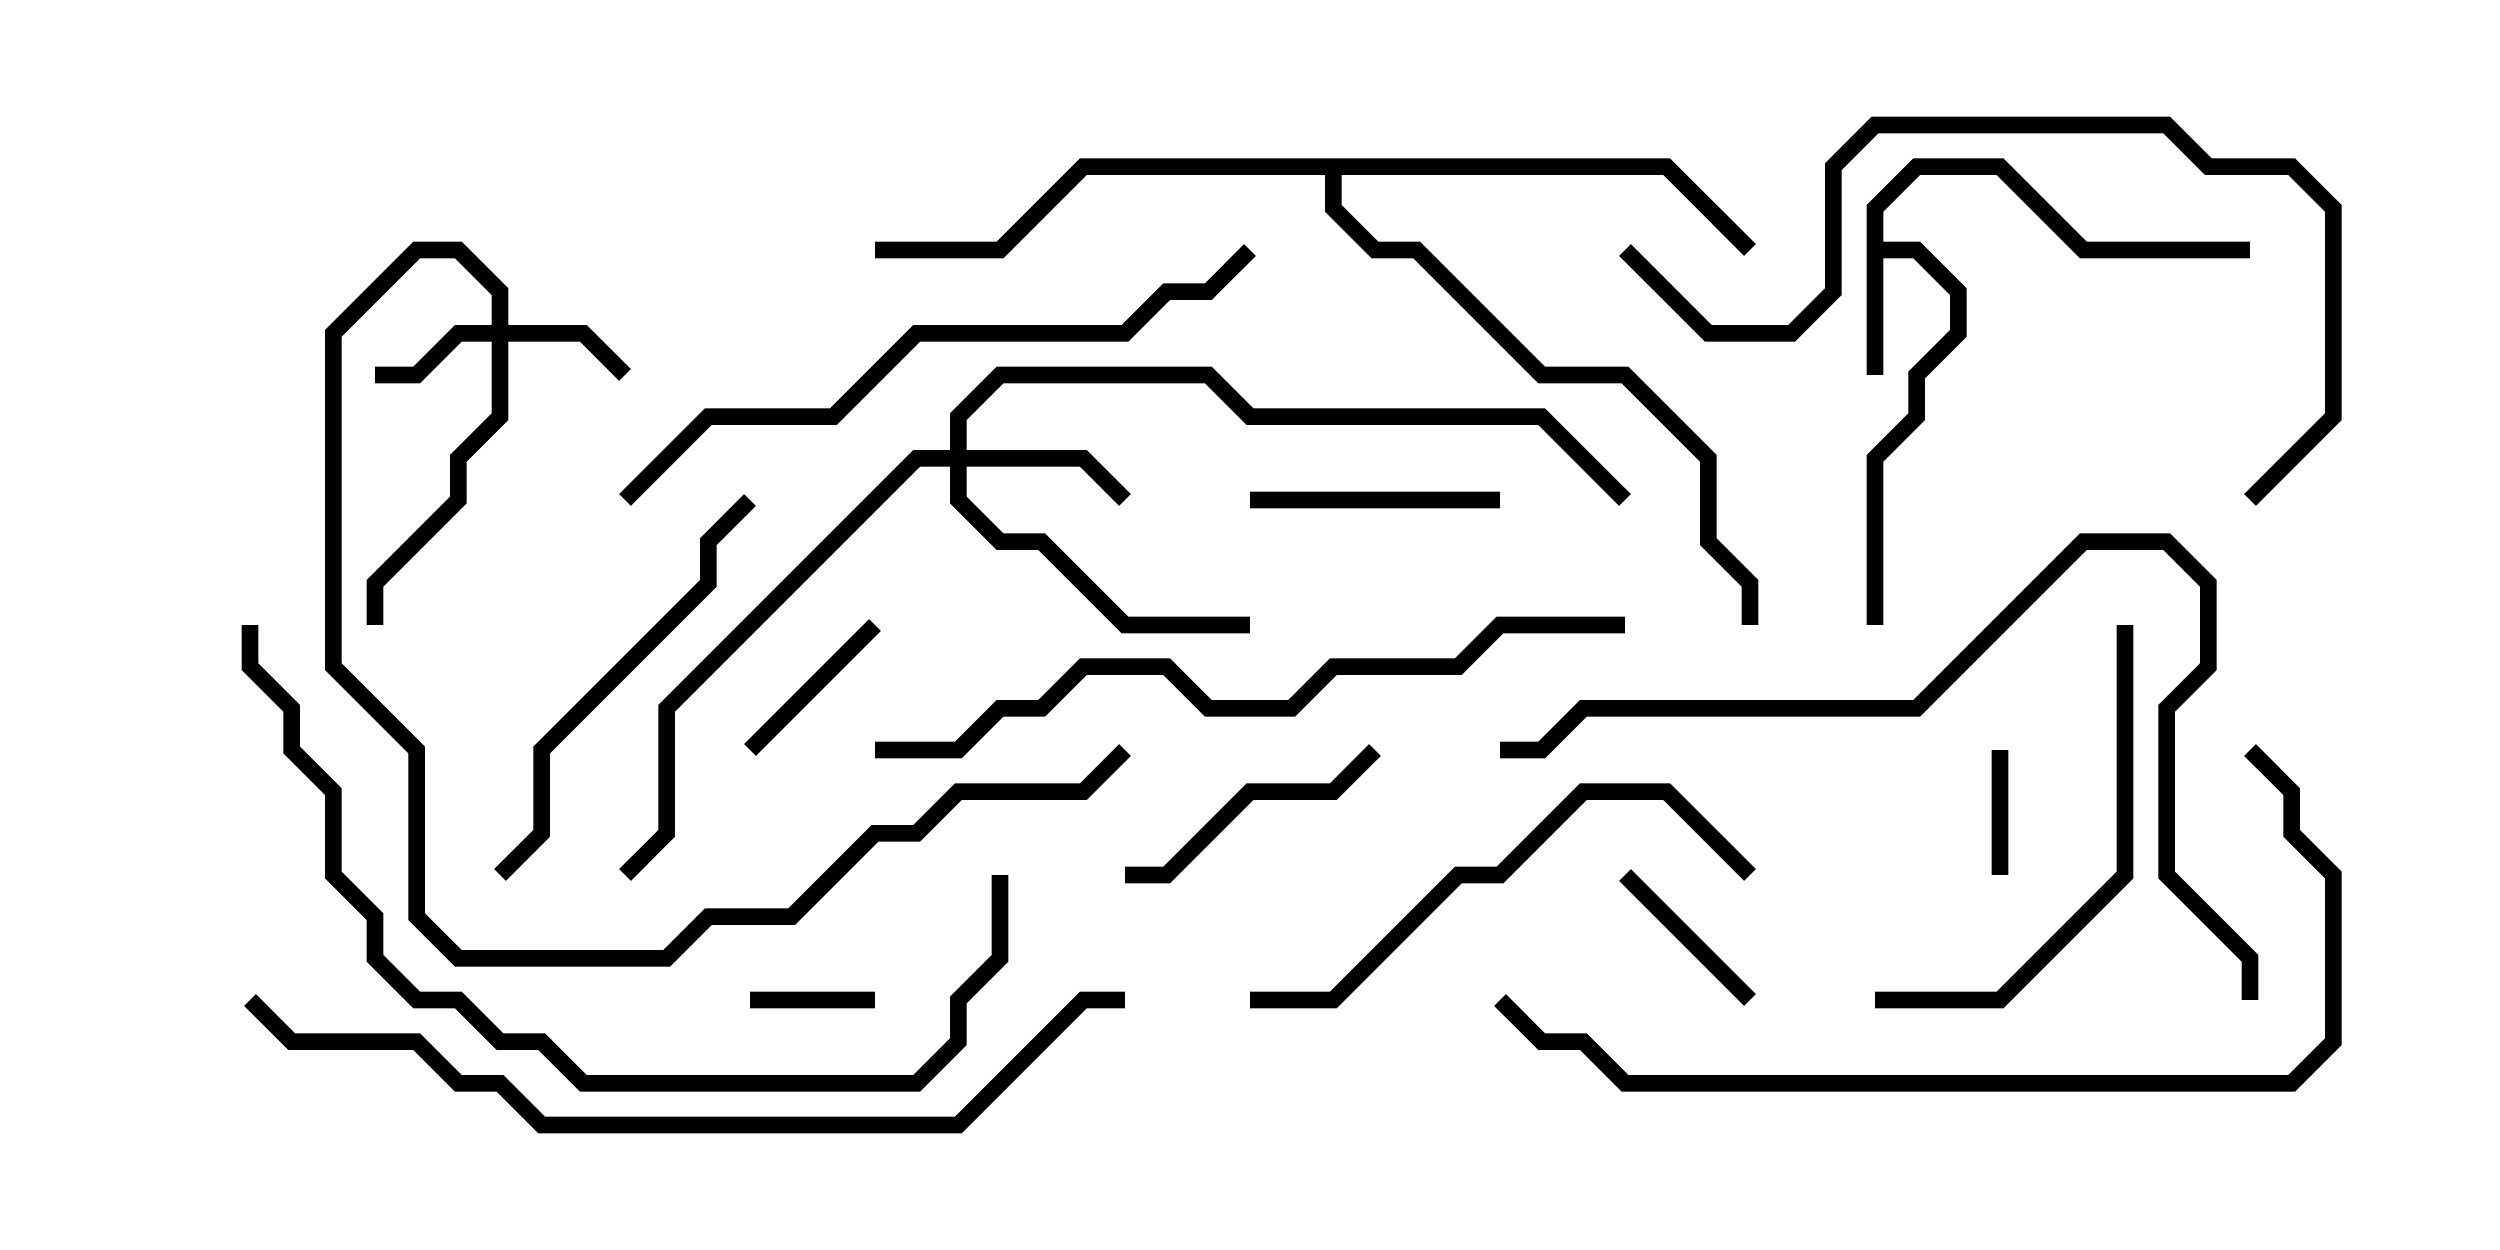 <svg version="1.1" width="30" height="15" xmlns="http://www.w3.org/2000/svg"><path d="M22.4,2.459L22.959,1.9L24.041,1.9L25.041,2.9L27,2.9L27,3.1L24.959,3.1L23.959,2.1L23.041,2.1L22.6,2.541L22.6,2.9L23.041,2.9L23.6,3.459L23.6,4.041L23.1,4.541L23.1,5.041L22.6,5.541L22.6,7.5L22.4,7.5L22.4,5.459L22.9,4.959L22.9,4.459L23.4,3.959L23.4,3.541L22.959,3.1L22.6,3.1L22.6,4.5L22.4,4.5z" stroke="none"/><path d="M20.041,1.9L21.071,2.929L20.929,3.071L19.959,2.1L16.1,2.1L16.1,2.459L16.541,2.9L17.041,2.9L18.541,4.4L19.541,4.4L20.6,5.459L20.6,6.459L21.1,6.959L21.1,7.5L20.9,7.5L20.9,7.041L20.4,6.541L20.4,5.541L19.459,4.6L18.459,4.6L16.959,3.1L16.459,3.1L15.9,2.541L15.9,2.1L13.041,2.1L12.041,3.1L10.5,3.1L10.5,2.9L11.959,2.9L12.959,1.9z" stroke="none"/><path d="M5.9,3.9L5.9,3.541L5.459,3.1L5.041,3.1L4.1,4.041L4.1,7.959L5.1,8.959L5.1,10.959L5.541,11.4L7.959,11.4L8.459,10.9L9.459,10.9L10.459,9.9L10.959,9.9L11.459,9.4L12.959,9.4L13.429,8.929L13.571,9.071L13.041,9.6L11.541,9.6L11.041,10.1L10.541,10.1L9.541,11.1L8.541,11.1L8.041,11.6L5.459,11.6L4.9,11.041L4.9,9.041L3.9,8.041L3.9,3.959L4.959,2.9L5.541,2.9L6.1,3.459L6.1,3.9L7.041,3.9L7.571,4.429L7.429,4.571L6.959,4.1L6.1,4.1L6.1,5.041L5.6,5.541L5.6,6.041L4.6,7.041L4.6,7.5L4.4,7.5L4.4,6.959L5.4,5.959L5.4,5.459L5.9,4.959L5.9,4.1L5.541,4.1L5.041,4.6L4.5,4.6L4.5,4.4L4.959,4.4L5.459,3.9z" stroke="none"/><path d="M11.4,5.4L11.4,4.959L11.959,4.4L14.541,4.4L15.041,4.9L18.541,4.9L19.571,5.929L19.429,6.071L18.459,5.1L14.959,5.1L14.459,4.6L12.041,4.6L11.6,5.041L11.6,5.4L13.041,5.4L13.571,5.929L13.429,6.071L12.959,5.6L11.6,5.6L11.6,5.959L12.041,6.4L12.541,6.4L13.541,7.4L15,7.4L15,7.6L13.459,7.6L12.459,6.6L11.959,6.6L11.4,6.041L11.4,5.6L11.041,5.6L8.1,8.541L8.1,10.041L7.571,10.571L7.429,10.429L7.9,9.959L7.9,8.459L10.959,5.4z" stroke="none"/><path d="M9,12.1L9,11.9L10.5,11.9L10.5,12.1z" stroke="none"/><path d="M23.9,9L24.1,9L24.1,10.5L23.9,10.5z" stroke="none"/><path d="M21.071,11.929L20.929,12.071L19.429,10.571L19.571,10.429z" stroke="none"/><path d="M10.429,7.429L10.571,7.571L9.071,9.071L8.929,8.929z" stroke="none"/><path d="M15,6.1L15,5.9L18,5.9L18,6.1z" stroke="none"/><path d="M16.429,8.929L16.571,9.071L16.041,9.6L15.041,9.6L14.041,10.6L13.5,10.6L13.5,10.4L13.959,10.4L14.959,9.4L15.959,9.4z" stroke="none"/><path d="M8.929,5.929L9.071,6.071L8.6,6.541L8.6,7.041L6.6,9.041L6.6,10.041L6.071,10.571L5.929,10.429L6.4,9.959L6.4,8.959L8.4,6.959L8.4,6.459z" stroke="none"/><path d="M22.5,12.1L22.5,11.9L23.959,11.9L25.4,10.459L25.4,7.5L25.6,7.5L25.6,10.541L24.041,12.1z" stroke="none"/><path d="M15,12.1L15,11.9L15.959,11.9L17.459,10.4L17.959,10.4L18.959,9.4L20.041,9.4L21.071,10.429L20.929,10.571L19.959,9.6L19.041,9.6L18.041,10.6L17.541,10.6L16.041,12.1z" stroke="none"/><path d="M7.571,6.071L7.429,5.929L8.459,4.9L9.959,4.9L10.959,3.9L13.459,3.9L13.959,3.4L14.459,3.4L14.929,2.929L15.071,3.071L14.541,3.6L14.041,3.6L13.541,4.1L11.041,4.1L10.041,5.1L8.541,5.1z" stroke="none"/><path d="M27.071,6.071L26.929,5.929L27.9,4.959L27.9,2.541L27.459,2.1L26.459,2.1L25.959,1.6L22.541,1.6L22.1,2.041L22.1,3.541L21.541,4.1L20.459,4.1L19.429,3.071L19.571,2.929L20.541,3.9L21.459,3.9L21.9,3.459L21.9,1.959L22.459,1.4L26.041,1.4L26.541,1.9L27.541,1.9L28.1,2.459L28.1,5.041z" stroke="none"/><path d="M10.5,9.1L10.5,8.9L11.459,8.9L11.959,8.4L12.459,8.4L12.959,7.9L14.041,7.9L14.541,8.4L15.459,8.4L15.959,7.9L17.459,7.9L17.959,7.4L19.5,7.4L19.5,7.6L18.041,7.6L17.541,8.1L16.041,8.1L15.541,8.6L14.459,8.6L13.959,8.1L13.041,8.1L12.541,8.6L12.041,8.6L11.541,9.1z" stroke="none"/><path d="M11.9,10.5L12.1,10.5L12.1,11.541L11.6,12.041L11.6,12.541L11.041,13.1L6.959,13.1L6.459,12.6L5.959,12.6L5.459,12.1L4.959,12.1L4.4,11.541L4.4,11.041L3.9,10.541L3.9,9.541L3.4,9.041L3.4,8.541L2.9,8.041L2.9,7.5L3.1,7.5L3.1,7.959L3.6,8.459L3.6,8.959L4.1,9.459L4.1,10.459L4.6,10.959L4.6,11.459L5.041,11.9L5.541,11.9L6.041,12.4L6.541,12.4L7.041,12.9L10.959,12.9L11.4,12.459L11.4,11.959L11.9,11.459z" stroke="none"/><path d="M27.1,12L26.9,12L26.9,11.541L25.9,10.541L25.9,8.459L26.4,7.959L26.4,7.041L25.959,6.6L25.041,6.6L23.041,8.6L19.041,8.6L18.541,9.1L18,9.1L18,8.9L18.459,8.9L18.959,8.4L22.959,8.4L24.959,6.4L26.041,6.4L26.6,6.959L26.6,8.041L26.1,8.541L26.1,10.459L27.1,11.459z" stroke="none"/><path d="M17.929,12.071L18.071,11.929L18.541,12.4L19.041,12.4L19.541,12.9L27.459,12.9L27.9,12.459L27.9,10.541L27.4,10.041L27.4,9.541L26.929,9.071L27.071,8.929L27.6,9.459L27.6,9.959L28.1,10.459L28.1,12.541L27.541,13.1L19.459,13.1L18.959,12.6L18.459,12.6z" stroke="none"/><path d="M2.929,12.071L3.071,11.929L3.541,12.4L5.041,12.4L5.541,12.9L6.041,12.9L6.541,13.4L11.459,13.4L12.959,11.9L13.5,11.9L13.5,12.1L13.041,12.1L11.541,13.6L6.459,13.6L5.959,13.1L5.459,13.1L4.959,12.6L3.459,12.6z" stroke="none"/></svg>